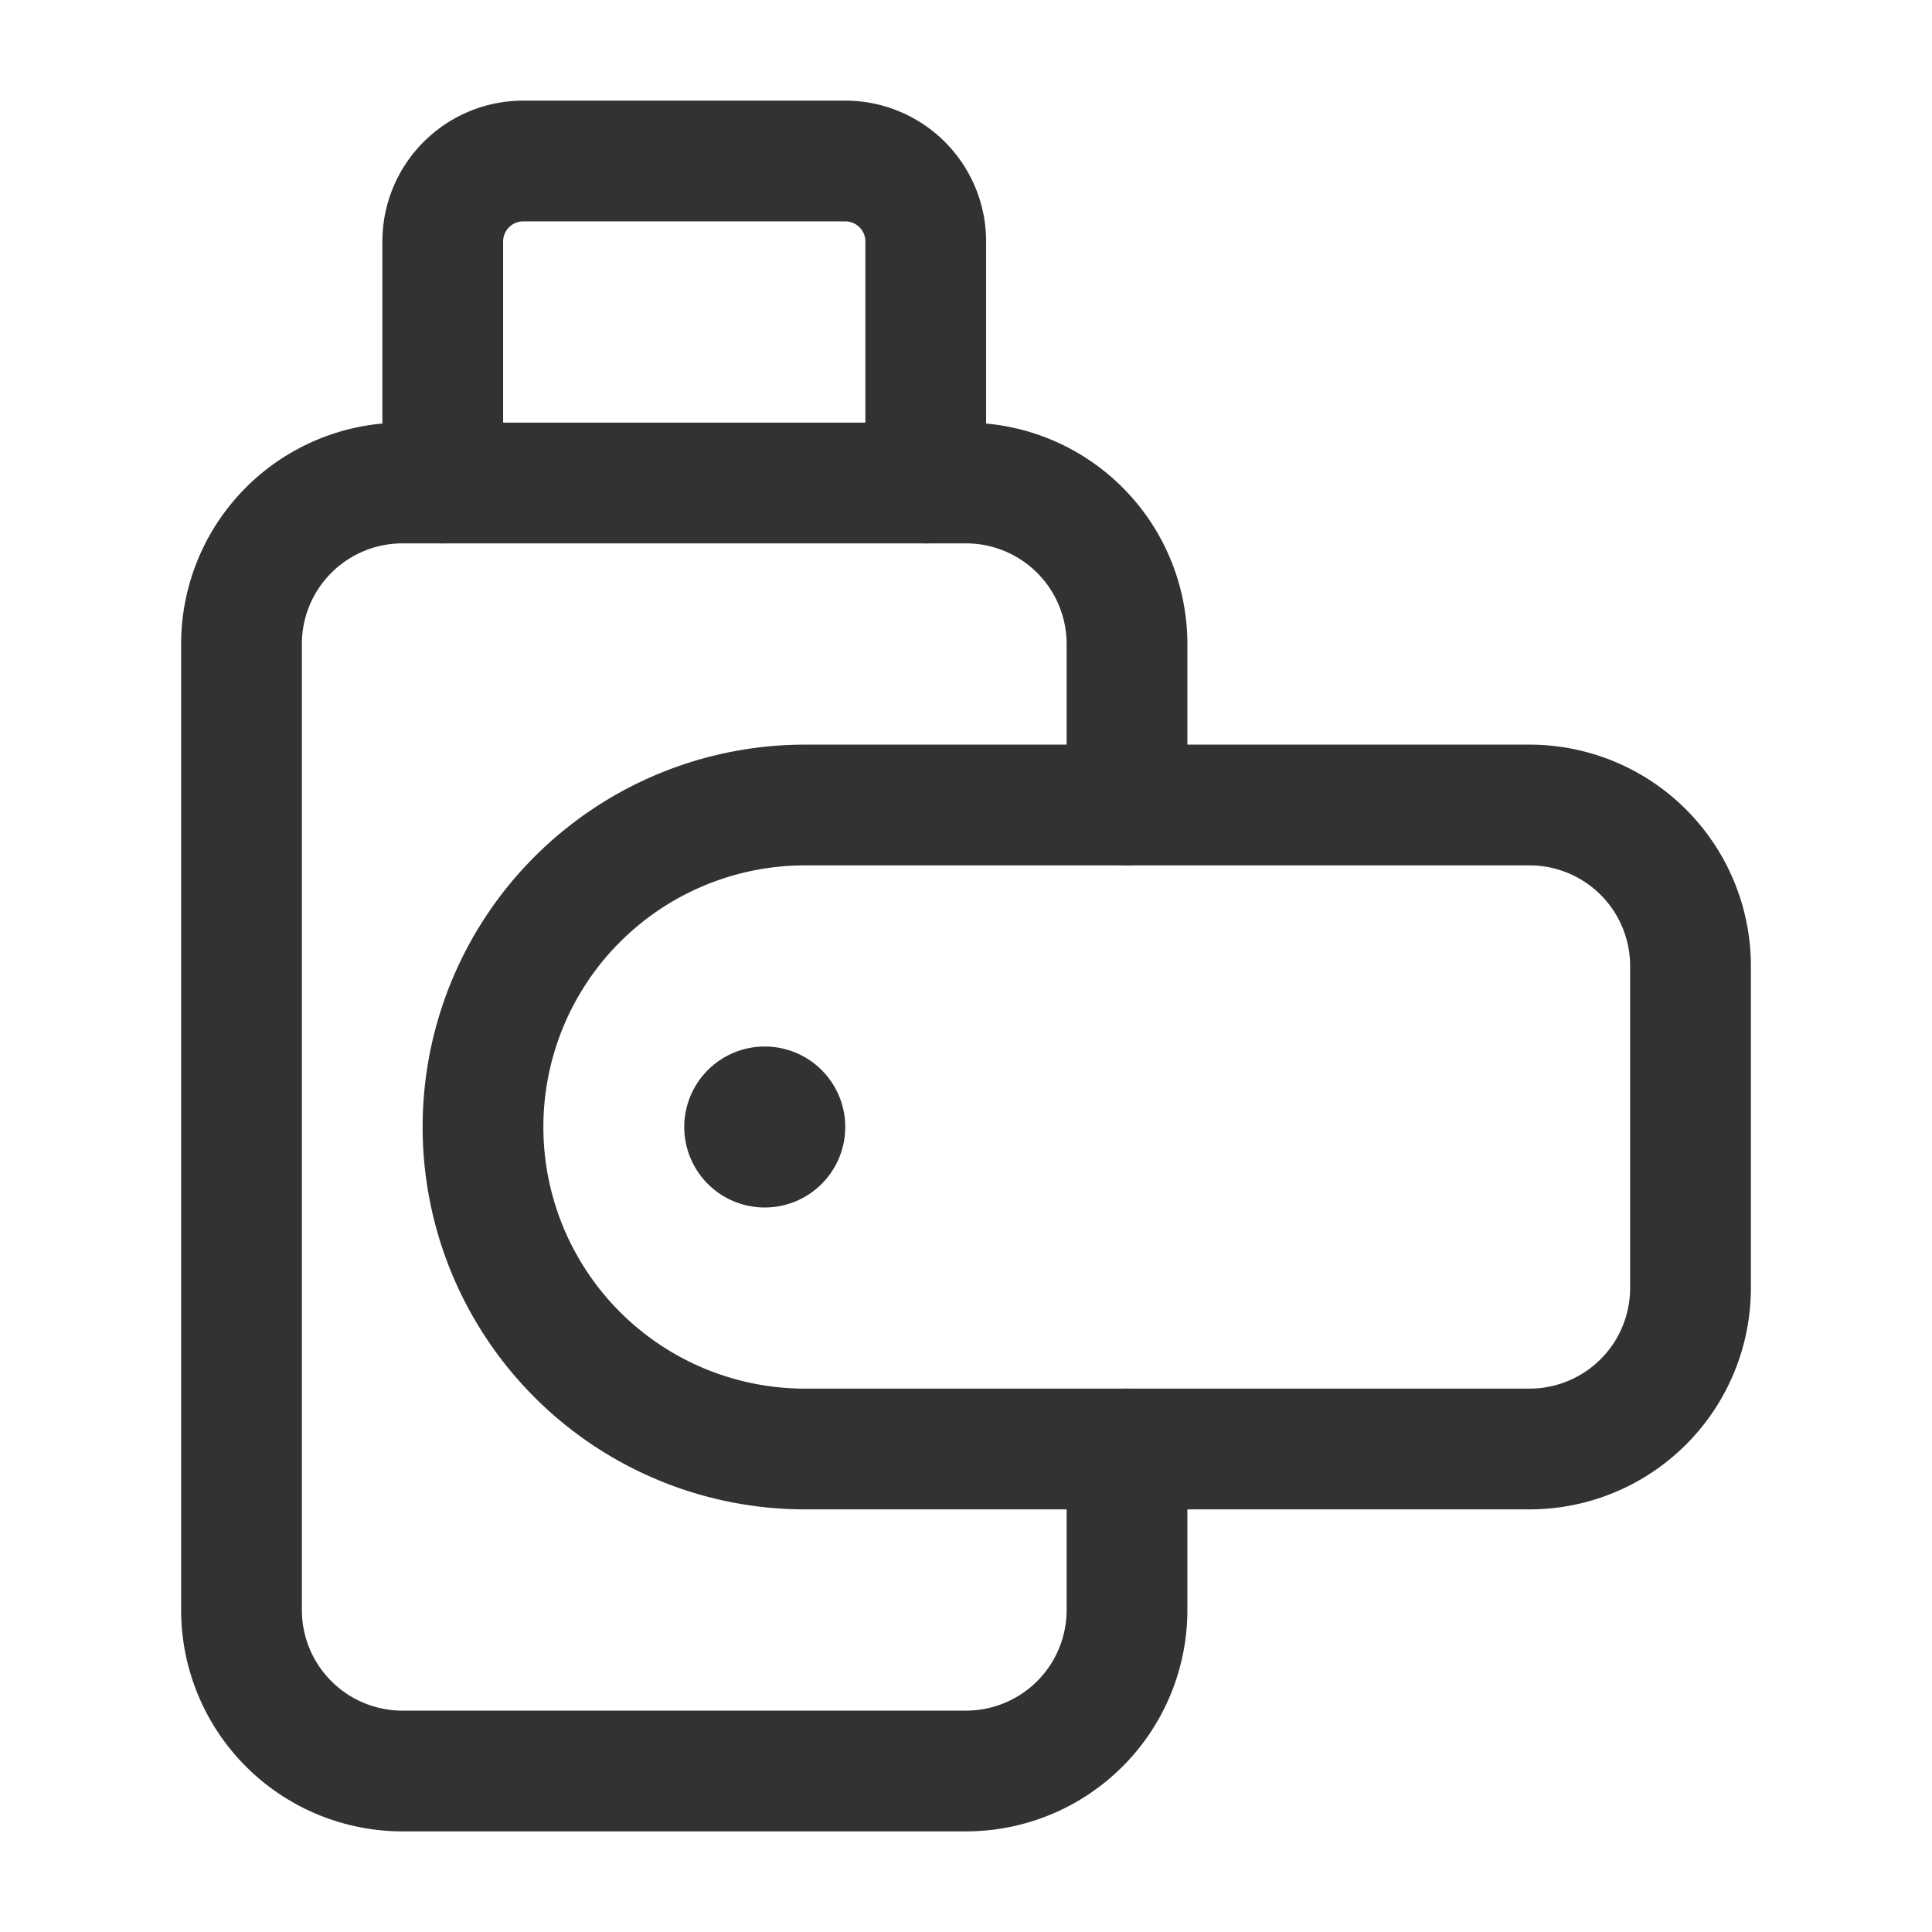 <svg id="Layer_3" data-name="Layer 3" xmlns="http://www.w3.org/2000/svg" viewBox="0 0 24 24"><path d="M14,18v2a2,2,0,0,1-2,2H5a2,2,0,0,1-2-2V8A2,2,0,0,1,5,6h7a2,2,0,0,1,2,2v2" fill="none" stroke="#323232" stroke-linecap="round" stroke-linejoin="round" stroke-width="1.5"/><path d="M5.5,6V3a1,1,0,0,1,1-1h4a1,1,0,0,1,1,1V6" fill="none" stroke="#323232" stroke-linecap="round" stroke-linejoin="round" stroke-width="1.5"/><path d="M10,10h9a2,2,0,0,1,2,2v4a2,2,0,0,1-2,2H10a4,4,0,0,1-4-4v0a4,4,0,0,1,4-4Z" fill="none" stroke="#323232" stroke-linecap="round" stroke-linejoin="round" stroke-width="1.5"/><path d="M9.75,14A.25.25,0,1,1,9.5,13.75a.25.25,0,0,1,.25.25" fill="none" stroke="#323232" stroke-linecap="round" stroke-linejoin="round" stroke-width="1.5"/><path d="M0,0H24V24H0Z" fill="none"/></svg>
